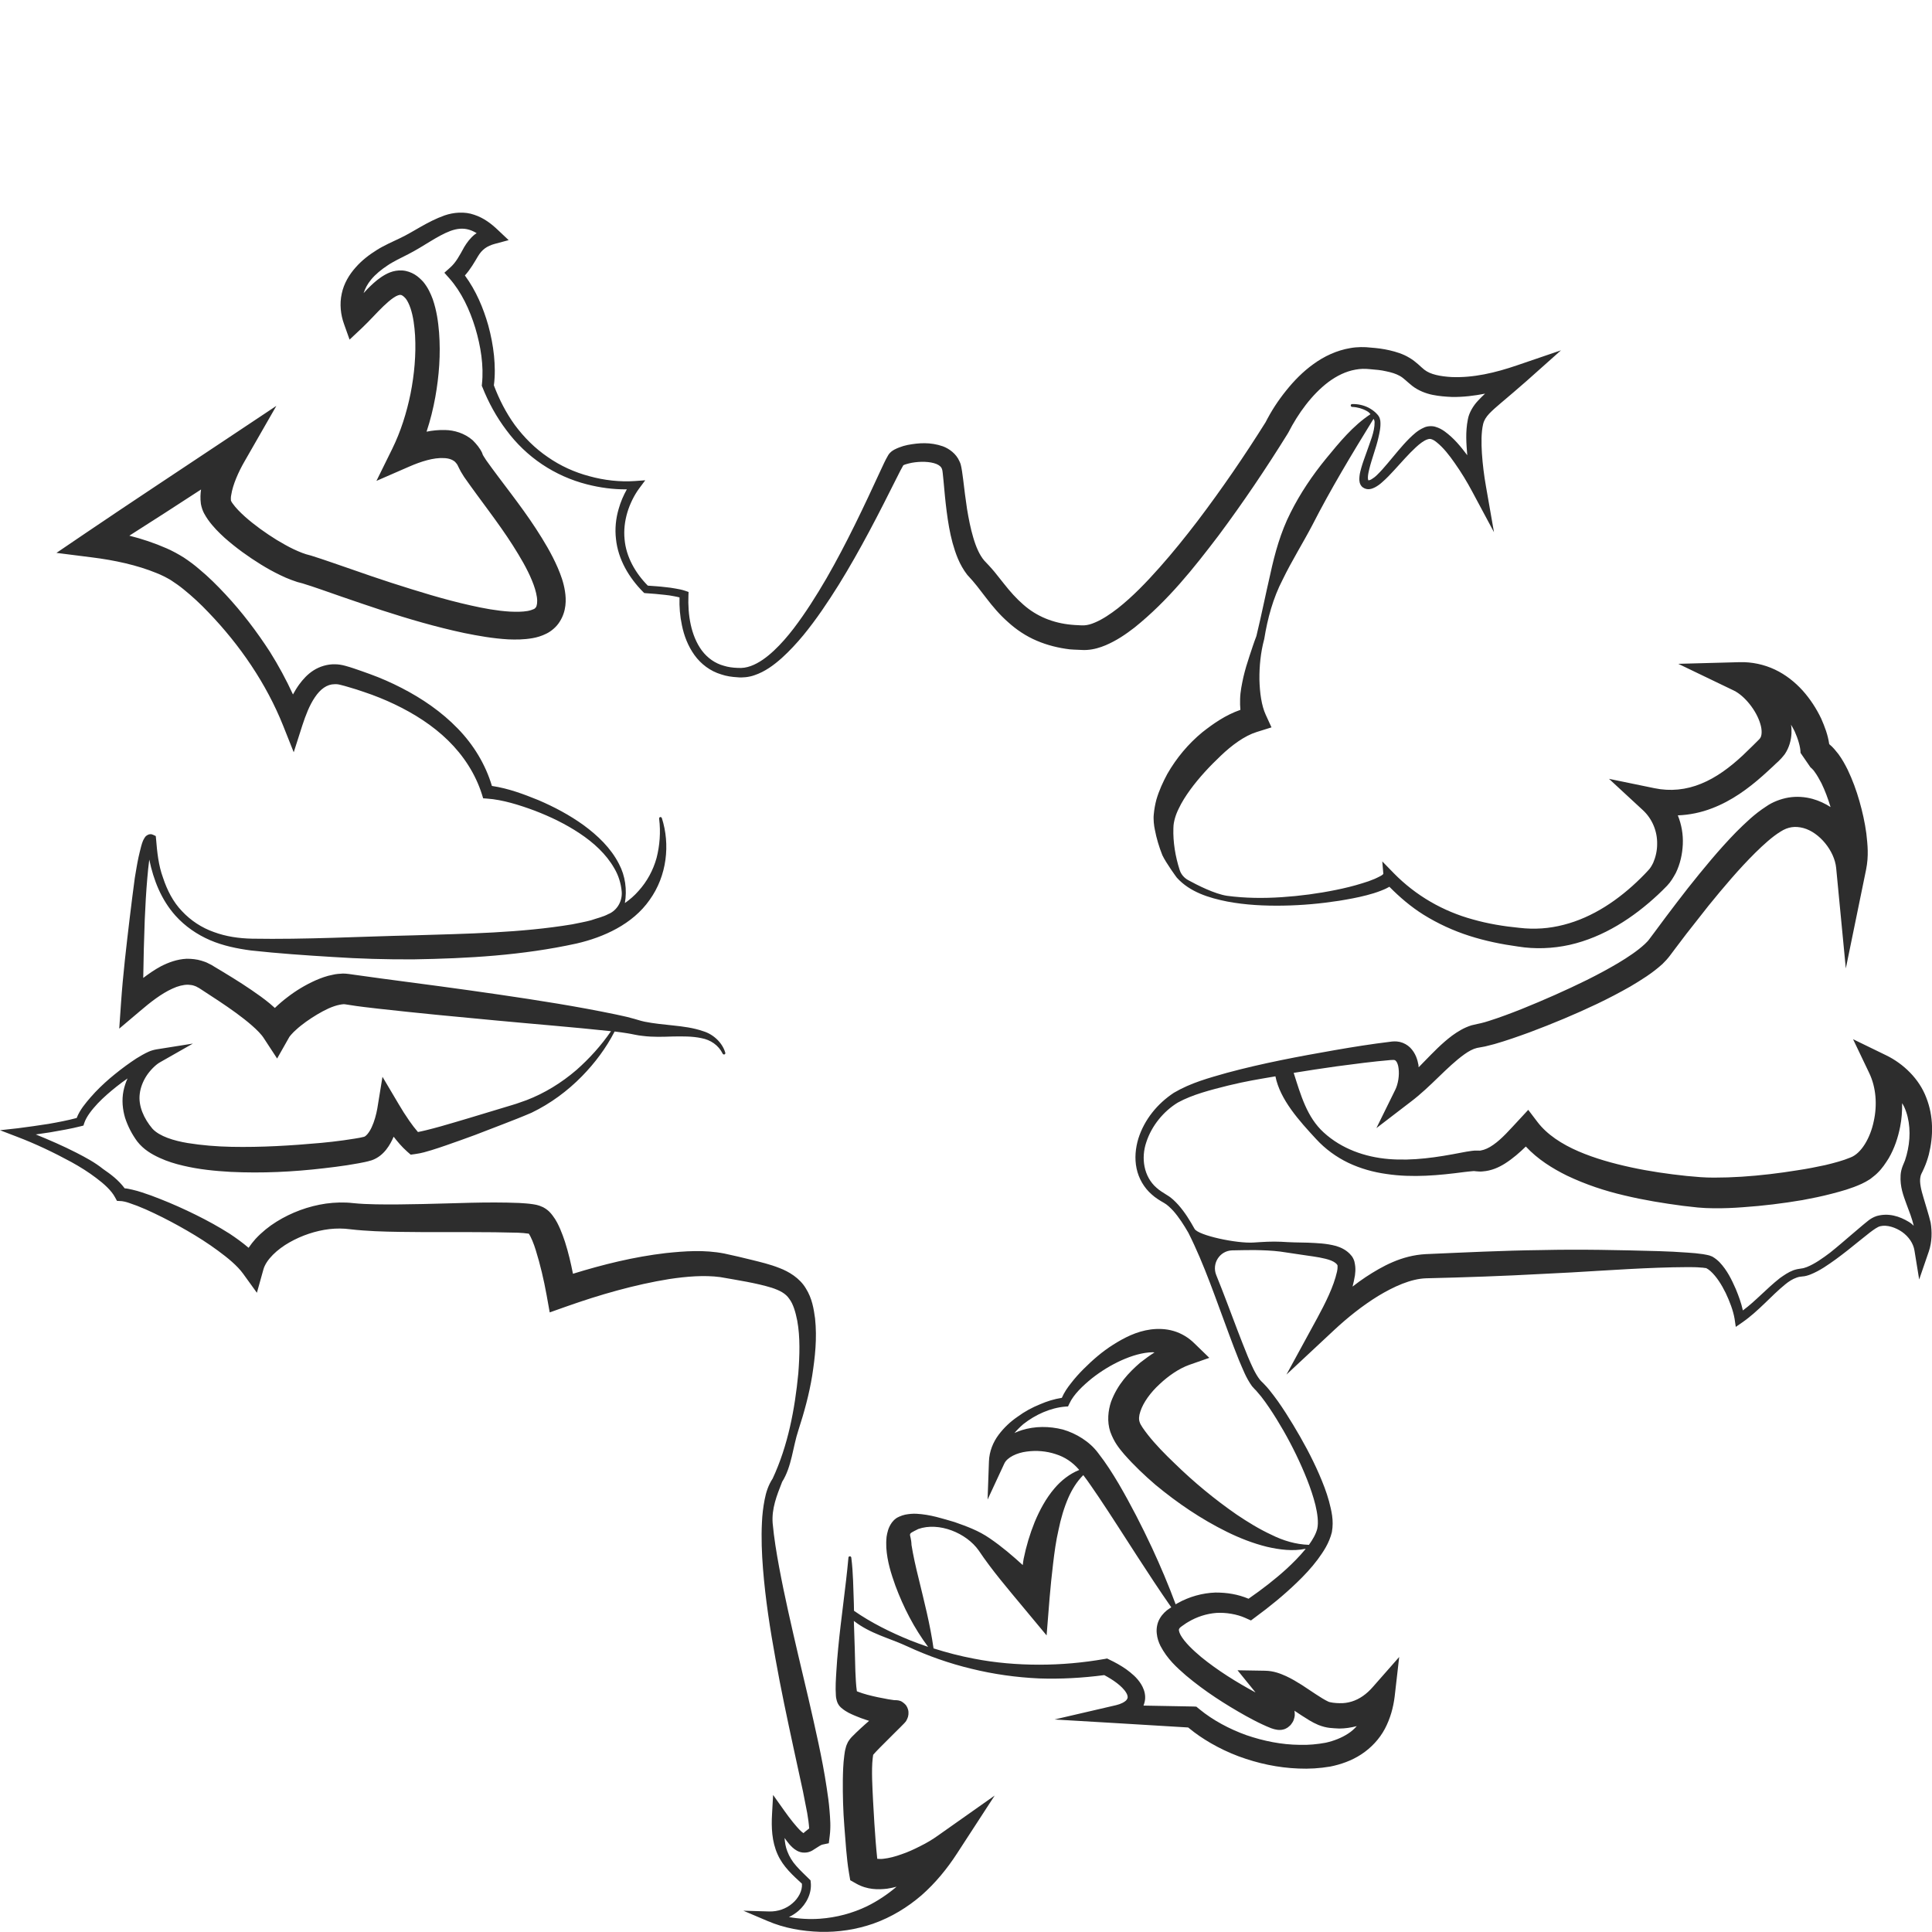 <?xml version="1.0" encoding="utf-8"?>
<!-- Generator: Adobe Illustrator 24.1.2, SVG Export Plug-In . SVG Version: 6.00 Build 0)  -->
<svg version="1.1" id="Layer_1" xmlns="http://www.w3.org/2000/svg" xmlns:xlink="http://www.w3.org/1999/xlink" x="0px" y="0px"
	 viewBox="0 0 128 128" style="enable-background:new 0 0 128 128;" xml:space="preserve">
<style type="text/css">
	.st0{fill:#2D2D2D;}
</style>
<path class="st0" d="M127.44,79.36c-0.16-0.52-0.28-1.03-0.21-1.37c0.01-0.09,0.04-0.16,0.07-0.23l0.08-0.16l0.1-0.22
	c0.13-0.29,0.23-0.59,0.31-0.89c0.3-1.2,0.32-2.53-0.17-3.77c-0.47-1.25-1.52-2.25-2.65-2.8l-2.2-1.07l1.07,2.24
	c0.46,0.96,0.54,2.12,0.3,3.2c-0.22,1.07-0.81,2.13-1.55,2.4c-0.47,0.2-1.08,0.36-1.66,0.5c-0.6,0.13-1.21,0.25-1.82,0.34
	c-1.23,0.2-2.47,0.35-3.71,0.43c-0.62,0.04-1.24,0.06-1.84,0.06c-0.3,0-0.6-0.01-0.89-0.03l-0.93-0.08
	c-1.24-0.13-2.48-0.31-3.68-0.57c-1.2-0.26-2.39-0.59-3.48-1.06c-1.09-0.47-2.09-1.11-2.73-1.96l-0.6-0.79l-0.63,0.68
	c-0.59,0.63-1.11,1.24-1.69,1.64c-0.28,0.2-0.57,0.33-0.81,0.37c-0.06,0.02-0.12,0.01-0.18,0.01l-0.25,0l-0.19,0.02
	c-0.24,0.03-0.45,0.07-0.66,0.11c-1.64,0.32-3.23,0.56-4.83,0.43c-1.58-0.13-3.13-0.68-4.31-1.76c-1.11-1.01-1.52-2.47-1.99-3.95
	c1.03-0.17,1.79-0.28,2.83-0.43c1.2-0.16,2.41-0.32,3.59-0.42c0.17-0.01,0.22-0.01,0.26,0c0.04,0.01,0.06,0.03,0.1,0.07
	c0.07,0.07,0.15,0.27,0.17,0.49c0.06,0.45-0.03,1.03-0.22,1.41l-1.25,2.54L93.46,73c1.34-1.01,2.4-2.32,3.56-3.15
	c0.28-0.2,0.57-0.36,0.83-0.42l0.54-0.1c0.22-0.05,0.42-0.11,0.63-0.16c0.8-0.23,1.56-0.5,2.33-0.78c1.52-0.57,3.01-1.19,4.48-1.89
	c0.73-0.35,1.46-0.73,2.18-1.14c0.72-0.43,1.43-0.86,2.13-1.49c0.09-0.09,0.17-0.17,0.26-0.27c0.08-0.09,0.19-0.22,0.24-0.29
	l0.36-0.48l0.72-0.95c0.49-0.63,0.98-1.25,1.47-1.87c1-1.23,2.02-2.44,3.11-3.52c0.54-0.53,1.12-1.06,1.66-1.39
	c0.51-0.33,0.98-0.38,1.52-0.24c1.07,0.29,2.06,1.52,2.17,2.64l0.64,6.66l1.34-6.53c0.19-0.94,0.1-1.67,0.02-2.41
	c-0.1-0.74-0.26-1.45-0.46-2.15c-0.2-0.7-0.45-1.39-0.78-2.08c-0.17-0.34-0.36-0.69-0.61-1.03c-0.17-0.21-0.34-0.44-0.61-0.66
	c-0.09-0.63-0.3-1.16-0.53-1.69c-0.32-0.67-0.73-1.3-1.23-1.86c-0.51-0.56-1.12-1.05-1.84-1.39c-0.72-0.34-1.53-0.51-2.32-0.49
	l-4.08,0.11l3.68,1.77c0.72,0.35,1.49,1.32,1.75,2.19c0.14,0.44,0.11,0.82-0.01,0.97c0.01,0.02-0.32,0.32-0.51,0.52l-0.64,0.62
	c-0.85,0.79-1.76,1.47-2.75,1.87c-0.99,0.41-2.05,0.52-3.1,0.3l-3.01-0.62l2.24,2.07c0.62,0.57,0.97,1.4,0.95,2.26
	c0,0.43-0.1,0.86-0.26,1.23c-0.09,0.18-0.19,0.36-0.31,0.48c-0.13,0.15-0.35,0.37-0.52,0.54c-1.46,1.44-3.18,2.6-5.1,3.09
	c-0.96,0.25-1.93,0.32-2.95,0.2c-1.03-0.1-2.06-0.27-3.05-0.55c-1.99-0.54-3.8-1.58-5.26-3.07l-0.76-0.78l0.07,0.83
	c0,0.01-0.1,0.1-0.21,0.15c-0.11,0.06-0.24,0.12-0.37,0.18c-0.26,0.11-0.54,0.21-0.82,0.29c-0.57,0.18-1.15,0.32-1.74,0.44
	c-1.18,0.24-2.38,0.4-3.59,0.48c-1.21,0.08-2.42,0.07-3.62-0.09c-0.82-0.12-1.98-0.71-2.58-1.04c-0.26-0.14-0.47-0.38-0.56-0.66
	c-0.29-0.89-0.45-1.87-0.42-2.77l0.01-0.2l0.02-0.15c0.02-0.1,0.04-0.21,0.07-0.31c0.06-0.21,0.14-0.42,0.25-0.64
	c0.2-0.43,0.47-0.85,0.76-1.25c0.59-0.81,1.29-1.56,2.03-2.26c0.72-0.69,1.57-1.32,2.37-1.57l0.99-0.31l-0.38-0.83
	c-0.28-0.6-0.4-1.47-0.42-2.34c-0.01-0.87,0.08-1.79,0.31-2.65l0.01-0.04l0,0c0.22-1.36,0.58-2.7,1.22-3.93
	c0.6-1.24,1.33-2.4,1.96-3.6c1.22-2.39,2.6-4.68,4.06-7.05c0.04,0.06,0.07,0.13,0.07,0.22c0.01,0.64-0.31,1.33-0.53,1.99
	c-0.12,0.34-0.25,0.68-0.35,1.03c-0.05,0.18-0.1,0.36-0.12,0.56c-0.01,0.1-0.02,0.21,0,0.34c0.01,0.12,0.07,0.29,0.22,0.4
	c0.31,0.22,0.62,0.09,0.8,0c0.19-0.1,0.35-0.22,0.49-0.35c0.29-0.25,0.54-0.52,0.78-0.78c0.49-0.53,0.95-1.07,1.45-1.53
	c0.25-0.23,0.52-0.44,0.76-0.52c0.13-0.04,0.17-0.04,0.27-0.01c0.1,0.03,0.22,0.1,0.34,0.2c0.44,0.35,0.84,0.86,1.2,1.38
	c0.43,0.61,0.82,1.25,1.17,1.91l1.43,2.67l-0.53-3.03c-0.13-0.73-0.22-1.46-0.27-2.2c-0.04-0.67-0.05-1.37,0.08-1.93
	c0.07-0.28,0.2-0.47,0.41-0.7c0.22-0.23,0.5-0.47,0.77-0.7c0.56-0.47,1.13-0.96,1.69-1.45l2.29-2.04l-2.9,0.99
	c-1.46,0.5-2.91,0.84-4.35,0.78c-0.35-0.02-0.71-0.06-1.03-0.14c-0.32-0.08-0.56-0.18-0.78-0.35c-0.22-0.17-0.54-0.53-0.99-0.79
	c-0.43-0.26-0.88-0.39-1.3-0.49c-0.43-0.1-0.84-0.15-1.25-0.18c-0.4-0.05-0.91-0.05-1.35,0.03c-0.91,0.15-1.75,0.55-2.45,1.06
	c-0.71,0.51-1.3,1.12-1.82,1.77c-0.53,0.66-0.97,1.33-1.37,2.12l0.04-0.07c-1.41,2.25-2.93,4.47-4.53,6.58
	c-0.81,1.06-1.64,2.09-2.51,3.07c-0.87,0.98-1.78,1.93-2.77,2.71c-0.49,0.38-1.01,0.73-1.51,0.94c-0.25,0.11-0.5,0.18-0.71,0.19
	c-0.08,0.01-0.27,0-0.41-0.01c-0.15-0.01-0.3-0.01-0.45-0.03c-1.19-0.11-2.29-0.54-3.19-1.34c-0.45-0.39-0.87-0.86-1.27-1.37
	l-0.63-0.79c-0.12-0.14-0.23-0.27-0.36-0.41l-0.32-0.34c-0.32-0.37-0.56-0.94-0.73-1.53c-0.18-0.6-0.3-1.23-0.41-1.88
	c-0.1-0.65-0.18-1.31-0.26-1.98l-0.07-0.51c-0.02-0.1-0.02-0.15-0.05-0.29c-0.02-0.13-0.06-0.26-0.12-0.38
	c-0.22-0.52-0.7-0.85-1.1-1c-0.84-0.29-1.6-0.23-2.34-0.09c-0.19,0.04-0.37,0.09-0.57,0.17c-0.1,0.04-0.2,0.08-0.31,0.14
	c-0.1,0.06-0.26,0.14-0.4,0.36c-0.23,0.39-0.33,0.65-0.49,0.98c-1.13,2.45-2.27,4.87-3.6,7.18c-0.67,1.15-1.38,2.28-2.18,3.33
	c-0.4,0.52-0.83,1.02-1.3,1.46c-0.47,0.44-0.99,0.83-1.55,1.03c-0.29,0.1-0.53,0.14-0.86,0.12c-0.31-0.01-0.62-0.05-0.91-0.14
	c-0.59-0.16-1.09-0.52-1.46-1.01c-0.73-0.99-0.94-2.38-0.89-3.64l0.01-0.24l-0.2-0.07c-0.26-0.09-0.46-0.12-0.68-0.16
	c-0.22-0.04-0.43-0.07-0.65-0.09c-0.39-0.05-0.78-0.07-1.17-0.1c-0.83-0.84-1.44-1.91-1.54-3.07c-0.06-0.59,0.01-1.19,0.18-1.77
	c0.17-0.57,0.45-1.14,0.78-1.59l0.41-0.55l-0.69,0.05c-0.98,0.07-2.04-0.05-3.01-0.32c-0.99-0.26-1.93-0.69-2.76-1.27
	c-0.84-0.57-1.57-1.3-2.18-2.12c-0.58-0.8-1.04-1.7-1.39-2.63c0.09-0.66,0.07-1.32,0.01-1.96c-0.07-0.68-0.2-1.35-0.38-2.01
	c-0.33-1.16-0.81-2.3-1.55-3.31c0.37-0.41,0.64-0.89,0.86-1.26c0.28-0.47,0.61-0.69,1.11-0.83l0.93-0.25l-0.71-0.67
	c-0.43-0.41-0.93-0.8-1.57-1.01c-0.64-0.23-1.38-0.16-1.96,0.04c-1.18,0.42-2.04,1.08-2.98,1.52l-0.74,0.35
	c-0.26,0.13-0.52,0.26-0.77,0.42c-0.5,0.31-0.99,0.68-1.41,1.16c-0.42,0.47-0.78,1.06-0.92,1.74c-0.15,0.68-0.07,1.39,0.15,2
	l0.37,1.04l0.81-0.76c0.53-0.5,0.98-1.02,1.44-1.46c0.23-0.22,0.46-0.42,0.67-0.56c0.22-0.15,0.4-0.2,0.47-0.18
	c0.06,0,0.18,0.07,0.33,0.24c0.11,0.14,0.23,0.38,0.32,0.65c0.18,0.54,0.26,1.17,0.3,1.8c0.07,1.27-0.05,2.58-0.3,3.85
	c-0.26,1.27-0.65,2.51-1.21,3.65l-1.05,2.13l2.18-0.95c0.78-0.34,1.61-0.6,2.29-0.56c0.34,0.01,0.58,0.11,0.74,0.25
	c0.07,0.08,0.15,0.16,0.2,0.29l0.02,0.04l0.06,0.12l0.11,0.21l0.21,0.34c1.12,1.6,2.25,3,3.23,4.54c0.48,0.76,0.94,1.53,1.26,2.31
	c0.16,0.38,0.28,0.77,0.33,1.11c0.05,0.34,0,0.59-0.07,0.68c-0.05,0.06-0.06,0.08-0.15,0.12c-0.09,0.04-0.23,0.09-0.4,0.12
	c-0.34,0.06-0.75,0.06-1.17,0.04c-0.84-0.05-1.72-0.21-2.6-0.41c-1.76-0.39-3.51-0.94-5.26-1.5c-0.88-0.29-1.75-0.58-2.62-0.89
	c-0.89-0.3-1.73-0.61-2.69-0.91l-0.33-0.09c-0.08-0.03-0.17-0.06-0.26-0.09c-0.18-0.07-0.37-0.15-0.56-0.24
	c-0.38-0.18-0.76-0.4-1.13-0.62c-0.74-0.46-1.47-0.98-2.1-1.54c-0.31-0.28-0.61-0.58-0.8-0.85c-0.1-0.12-0.15-0.27-0.13-0.21
	c0-0.05-0.02-0.22,0.02-0.38c0.1-0.67,0.48-1.53,0.88-2.22l2.11-3.68l-3.5,2.33c-3.03,2.02-6.07,4.02-9.08,6.06l-1.99,1.35l2.37,0.3
	c1.44,0.18,2.96,0.5,4.27,1.04c0.33,0.13,0.64,0.29,0.93,0.46c0.29,0.19,0.58,0.39,0.86,0.62c0.57,0.46,1.12,0.97,1.64,1.52
	c2.09,2.17,3.84,4.73,4.95,7.51l0.7,1.76l0.57-1.78c0.22-0.67,0.47-1.33,0.83-1.86c0.36-0.54,0.8-0.87,1.31-0.87
	c0.13-0.01,0.27,0.01,0.41,0.05c0.13,0.03,0.35,0.09,0.51,0.14c0.35,0.1,0.7,0.21,1.04,0.33c0.69,0.23,1.36,0.5,2.01,0.81
	c1.3,0.62,2.53,1.4,3.55,2.4c1.02,1,1.81,2.21,2.24,3.57l0.08,0.26l0.27,0.02c1.01,0.07,2.13,0.42,3.15,0.8
	c1.04,0.4,2.04,0.88,2.97,1.5c0.92,0.61,1.76,1.37,2.3,2.32c0.28,0.47,0.44,1,0.49,1.54c0.05,0.62-0.29,1.23-0.86,1.48
	c0,0-0.01,0-0.01,0c-0.36,0.2-0.77,0.28-1.16,0.42c-0.4,0.11-0.83,0.18-1.25,0.27c-3.43,0.57-7,0.62-10.54,0.73
	c-3.54,0.08-7.13,0.28-10.67,0.22c-0.88-0.02-1.72-0.14-2.53-0.44c-0.8-0.28-1.53-0.76-2.11-1.38c-0.59-0.61-0.99-1.4-1.26-2.22
	c-0.3-0.81-0.39-1.7-0.46-2.56l-0.02-0.2l-0.15-0.07c-0.07-0.03-0.13-0.06-0.21-0.05c-0.09,0-0.15,0.03-0.2,0.06
	c-0.1,0.06-0.14,0.11-0.17,0.16c-0.06,0.09-0.09,0.16-0.12,0.22c-0.05,0.13-0.09,0.25-0.12,0.37c-0.06,0.24-0.12,0.47-0.17,0.7
	c-0.1,0.46-0.17,0.93-0.25,1.39C8.82,59,8.7,59.92,8.59,60.85c-0.22,1.85-0.44,3.7-0.57,5.57l-0.12,1.73L9.26,67
	c0.7-0.6,1.43-1.17,2.16-1.5c0.36-0.17,0.72-0.26,1.03-0.26c0.15,0.01,0.29,0.02,0.42,0.07c0.07,0.03,0.13,0.04,0.2,0.09l0.1,0.05
	l0.14,0.09c0.8,0.52,1.59,1.03,2.33,1.57c0.37,0.27,0.73,0.55,1.06,0.84c0.32,0.28,0.63,0.59,0.79,0.85l0.87,1.33l0.81-1.43
	c0.03-0.05,0.24-0.3,0.44-0.47c0.2-0.19,0.44-0.37,0.67-0.54c0.48-0.34,0.99-0.65,1.49-0.88c0.25-0.11,0.51-0.2,0.72-0.24
	c0.12-0.03,0.2-0.03,0.29-0.04c0.08,0.01,0.07,0,0.3,0.04c0.72,0.12,1.34,0.18,2,0.26c2.6,0.29,5.2,0.54,7.8,0.78
	c2.54,0.24,5.08,0.44,7.6,0.71c-0.65,0.95-1.43,1.81-2.29,2.57c-0.99,0.85-2.11,1.54-3.31,2c-0.31,0.1-0.59,0.22-0.91,0.31
	l-0.96,0.29l-1.92,0.58c-0.64,0.19-1.27,0.38-1.91,0.56c-0.32,0.09-0.63,0.17-0.95,0.25c-0.18,0.04-0.37,0.09-0.54,0.12
	c-0.19-0.22-0.39-0.48-0.57-0.74c-0.25-0.36-0.5-0.75-0.72-1.13l-1.06-1.79L25,73.43c-0.07,0.4-0.2,0.88-0.37,1.24
	c-0.17,0.38-0.41,0.64-0.53,0.65c-0.1,0.03-0.4,0.09-0.62,0.12l-0.73,0.11c-0.49,0.07-0.98,0.12-1.48,0.17
	c-1.98,0.18-3.98,0.3-5.94,0.26c-0.98-0.02-1.96-0.1-2.89-0.25c-0.91-0.15-1.87-0.44-2.34-0.95c-0.56-0.66-0.95-1.51-0.84-2.32
	c0.05-0.41,0.21-0.82,0.45-1.19c0.23-0.35,0.6-0.73,0.89-0.89l2.18-1.24l-2.39,0.38c-0.43,0.07-0.68,0.22-0.96,0.37
	c-0.27,0.15-0.52,0.31-0.76,0.48c-0.49,0.34-0.95,0.7-1.4,1.08c-0.44,0.38-0.87,0.79-1.26,1.24c-0.35,0.41-0.71,0.82-0.93,1.38
	c-0.6,0.16-1.23,0.28-1.86,0.39c-0.68,0.11-1.36,0.2-2.04,0.29L0,74.88l1.12,0.43c1.24,0.47,2.45,1.05,3.61,1.68
	c0.58,0.32,1.14,0.67,1.65,1.06c0.51,0.38,1.01,0.83,1.25,1.29l0.12,0.22l0.33,0.02c0.05,0,0.28,0.05,0.45,0.11
	c0.18,0.06,0.37,0.13,0.56,0.2c0.38,0.15,0.75,0.31,1.12,0.49c0.74,0.35,1.47,0.74,2.18,1.15c0.71,0.41,1.4,0.85,2.05,1.33
	c0.64,0.47,1.28,0.99,1.67,1.53l0.91,1.26l0.43-1.54c0.18-0.66,0.93-1.35,1.73-1.8c0.81-0.46,1.73-0.77,2.65-0.88
	c0.46-0.05,0.91-0.05,1.36,0.01c0.58,0.07,1.12,0.1,1.66,0.13c1.08,0.05,2.14,0.05,3.2,0.06c2.11,0.01,4.24-0.02,6.26,0.04
	c0.25,0.01,0.49,0.03,0.69,0.06c0.01,0,0.02,0,0.03,0c0.15,0.21,0.34,0.68,0.47,1.11c0.29,0.93,0.53,1.95,0.71,2.94l0.21,1.17
	l1.1-0.39c2.2-0.78,4.53-1.45,6.82-1.82c1.14-0.17,2.31-0.27,3.37-0.13c1.13,0.2,2.4,0.39,3.43,0.71c0.51,0.17,0.91,0.37,1.15,0.73
	c0.27,0.35,0.42,0.9,0.53,1.45c0.2,1.09,0.16,2.31,0.07,3.49c-0.23,2.37-0.68,4.78-1.7,6.97l0,0c0,0,0,0,0,0
	c-0.28,0.42-0.44,0.91-0.53,1.39c-0.1,0.51-0.16,1.02-0.18,1.53c-0.05,1.02-0.01,2.04,0.07,3.05c0.16,2.02,0.47,4.01,0.83,5.98
	c0.35,1.97,0.77,3.93,1.19,5.88l0.63,2.9l0.28,1.43c0.06,0.34,0.11,0.71,0.13,1.02c-0.18,0.13-0.32,0.26-0.38,0.31
	c-0.04-0.03-0.08-0.06-0.13-0.1c-0.19-0.17-0.38-0.4-0.57-0.63c-0.19-0.23-0.37-0.48-0.55-0.73l-0.76-1.07l-0.07,1.26
	c-0.05,0.88-0.02,1.82,0.37,2.68c0.37,0.83,1.03,1.4,1.61,1.94c0.04,0.47-0.24,0.97-0.63,1.3c-0.42,0.37-0.98,0.55-1.52,0.54
	l-1.73-0.05l1.6,0.68c1.12,0.48,2.29,0.68,3.49,0.72c1.19,0.03,2.41-0.15,3.56-0.56c1.15-0.41,2.22-1.06,3.15-1.86
	c0.92-0.81,1.7-1.76,2.36-2.78l2.49-3.83l-3.77,2.66c-0.35,0.25-0.75,0.49-1.16,0.69c-0.41,0.21-0.82,0.4-1.24,0.54
	c-0.41,0.15-0.83,0.26-1.21,0.3c-0.15,0.02-0.28,0.01-0.4,0c-0.08-0.75-0.14-1.57-0.19-2.34c-0.06-0.99-0.12-1.98-0.15-2.95
	c-0.01-0.48-0.01-0.97,0.04-1.38c0.01-0.09,0.02-0.18,0.03-0.22c0.13-0.15,0.28-0.31,0.44-0.47l1.05-1.05
	c0.19-0.19,0.35-0.34,0.57-0.57l0.06-0.07l0.02-0.02l0.05-0.07l0.02-0.04c0.02-0.04-0.02,0.04,0.05-0.1
	c0.08-0.16,0.11-0.41,0.05-0.61c-0.06-0.19-0.12-0.32-0.38-0.5c-0.14-0.1-0.32-0.12-0.47-0.12c0,0,0,0-0.02,0l-0.01,0
	c-0.02,0-0.06,0-0.1-0.01l-0.33-0.05c-0.46-0.08-0.94-0.18-1.39-0.3c-0.22-0.06-0.44-0.13-0.62-0.2c-0.02-0.01-0.05-0.02-0.07-0.03
	c-0.06-0.39-0.08-0.88-0.1-1.33l-0.04-1.5l-0.06-1.83c1.09,0.85,2.29,1.11,3.55,1.69c1.36,0.63,2.78,1.13,4.24,1.48
	c1.46,0.36,2.96,0.57,4.47,0.64c1.44,0.05,2.89-0.03,4.33-0.22c0.28,0.15,0.56,0.32,0.8,0.5c0.28,0.21,0.53,0.45,0.66,0.68
	c0.07,0.11,0.09,0.22,0.09,0.28c0,0.06-0.02,0.11-0.07,0.18c-0.11,0.14-0.39,0.28-0.69,0.35l-4.09,0.95l4.23,0.25l4.63,0.28
	c0.49,0.41,0.97,0.73,1.5,1.04c0.59,0.34,1.2,0.63,1.84,0.87c1.27,0.47,2.61,0.76,3.98,0.81c0.68,0.03,1.38-0.01,2.09-0.13
	c0.7-0.14,1.42-0.39,2.06-0.81c0.64-0.42,1.2-1.01,1.56-1.69c0.36-0.68,0.56-1.41,0.65-2.14l0.3-2.62l-1.75,1.99
	c-0.4,0.46-0.87,0.8-1.39,0.96c-0.26,0.08-0.53,0.12-0.82,0.11c-0.27,0-0.65-0.05-0.75-0.11c-0.22-0.1-0.52-0.29-0.81-0.48
	c-0.29-0.19-0.6-0.4-0.92-0.61c-0.32-0.2-0.66-0.41-1.05-0.59c-0.38-0.17-0.82-0.35-1.4-0.36l-1.82-0.03l1.16,1.43
	c0.01,0.01,0.02,0.03,0.03,0.04c-1.26-0.68-2.51-1.46-3.59-2.34c-0.55-0.46-1.1-0.98-1.37-1.46c-0.06-0.11-0.1-0.22-0.11-0.29
	c-0.01-0.07-0.01-0.08,0.01-0.12c0.02-0.04,0.05-0.09,0.18-0.18c0.14-0.09,0.27-0.2,0.42-0.28c0.57-0.34,1.21-0.55,1.87-0.6
	c0.64-0.04,1.38,0.09,1.91,0.33l0.38,0.17l0.28-0.21c0.97-0.71,1.9-1.47,2.76-2.3c0.49-0.47,0.96-0.97,1.38-1.53
	c0.38-0.52,0.76-1.08,0.94-1.81c0.14-0.79-0.03-1.42-0.19-2.05c-0.17-0.62-0.4-1.2-0.65-1.78c-0.5-1.15-1.09-2.23-1.73-3.29
	c-0.32-0.53-0.65-1.05-1.01-1.56c-0.18-0.25-0.37-0.5-0.57-0.75c-0.1-0.12-0.2-0.24-0.32-0.36c-0.05-0.06-0.12-0.12-0.18-0.18
	l-0.12-0.13c-0.32-0.41-0.57-1-0.8-1.54c-0.23-0.56-0.45-1.13-0.67-1.7c-0.47-1.23-0.92-2.46-1.42-3.69
	c-0.31-0.77,0.23-1.62,1.06-1.64c0.49-0.01,0.98-0.02,1.46-0.02c0.58,0.01,1.17,0.03,1.72,0.1l1.75,0.26
	c0.57,0.08,1.16,0.16,1.61,0.33c0.22,0.09,0.37,0.2,0.43,0.31c0-0.03,0.03,0.19-0.03,0.43c-0.22,0.99-0.77,2.08-1.3,3.06l-2.05,3.76
	l3.16-2.95c0.89-0.83,1.88-1.62,2.92-2.26c1.03-0.62,2.16-1.14,3.18-1.17c2.58-0.06,5.14-0.15,7.7-0.29
	c2.56-0.11,5.12-0.32,7.68-0.41c0.64-0.02,1.28-0.04,1.91-0.04c0.31,0,0.63,0,0.92,0.03c0.08,0,0.15,0.01,0.21,0.02
	c0.08,0.01,0.1,0.02,0.12,0.01c0.09,0.05,0.19,0.11,0.29,0.2c0.4,0.36,0.74,0.9,1.01,1.45c0.26,0.55,0.5,1.17,0.59,1.71l0.08,0.54
	l0.42-0.29c1.1-0.76,1.92-1.77,2.86-2.53c0.23-0.19,0.48-0.35,0.74-0.44c0.13-0.05,0.24-0.07,0.38-0.08
	c0.2-0.01,0.38-0.07,0.54-0.13c0.65-0.26,1.17-0.64,1.69-1.01c0.52-0.38,1.02-0.78,1.51-1.18l0.74-0.59
	c0.24-0.18,0.51-0.38,0.69-0.42c0.44-0.11,1.02,0.08,1.45,0.38c0.44,0.31,0.75,0.77,0.82,1.24l0.31,1.91l0.64-1.86
	c0.21-0.62,0.22-1.3,0.12-1.91C127.78,80.45,127.59,79.89,127.44,79.36z M78.58,111.01c1.25,1.05,2.58,1.9,3.97,2.68
	c0.35,0.19,0.7,0.38,1.07,0.55c0.19,0.09,0.37,0.17,0.6,0.26l0.19,0.06c0.05,0.01,0.07,0.02,0.14,0.03c0.06,0.01,0.1,0.03,0.33,0.02
	c0.08-0.01,0.17-0.03,0.25-0.06c0.04-0.02,0.06-0.03,0.1-0.05c0.06-0.03,0.12-0.07,0.17-0.12c0.11-0.08,0.18-0.19,0.25-0.3
	c0.07-0.13,0.08-0.2,0.11-0.3c0.02-0.1,0.03-0.17,0.02-0.23c0-0.08-0.01-0.15-0.02-0.21l0.5,0.33c0.32,0.2,0.63,0.42,1.08,0.61
	c0.58,0.23,0.93,0.21,1.39,0.24c0.38,0,0.78-0.06,1.16-0.16c-0.17,0.19-0.36,0.36-0.58,0.5c-0.43,0.28-0.94,0.48-1.48,0.6
	c-0.55,0.1-1.13,0.16-1.73,0.14c-1.19-0.01-2.38-0.25-3.52-0.64c-1.12-0.4-2.24-1-3.1-1.71l-0.22-0.18l-0.21-0.01L75.76,113
	c0.07-0.18,0.12-0.39,0.11-0.58c-0.01-0.33-0.13-0.61-0.27-0.84c-0.28-0.45-0.64-0.73-0.99-0.99c-0.36-0.25-0.72-0.45-1.1-0.63
	l-0.16-0.08l-0.16,0.03c-1.43,0.25-2.88,0.38-4.33,0.38c-1.45,0-2.91-0.12-4.34-0.4c-0.9-0.17-1.79-0.4-2.67-0.68
	c-0.23-1.62-0.63-3.14-0.99-4.64c-0.19-0.76-0.36-1.52-0.47-2.21c-0.03-0.86-0.38-0.64,0.45-1.06c1.37-0.48,3.18,0.26,4,1.42
	c0.89,1.33,1.95,2.56,2.97,3.79l1.53,1.84l0.2-2.5c0.06-0.72,0.14-1.5,0.23-2.25c0.09-0.76,0.19-1.51,0.36-2.24
	c0.15-0.74,0.36-1.46,0.65-2.13c0.24-0.54,0.55-1.06,0.99-1.5c0.35,0.45,0.68,0.96,1.02,1.45c0.86,1.28,1.7,2.61,2.55,3.92
	c0.73,1.13,1.48,2.27,2.26,3.39c-0.05,0.03-0.09,0.06-0.14,0.09c-0.19,0.12-0.45,0.35-0.62,0.65c-0.18,0.3-0.24,0.69-0.2,1
	c0.03,0.32,0.13,0.58,0.24,0.81C77.34,109.92,77.96,110.47,78.58,111.01z M86.46,102.67c-0.36,0.44-0.78,0.86-1.21,1.26
	c-0.79,0.72-1.65,1.38-2.53,1.99c-0.72-0.3-1.43-0.41-2.19-0.41c-0.88,0.03-1.76,0.28-2.52,0.71c-0.04,0.02-0.08,0.05-0.12,0.07
	c-0.47-1.27-1-2.52-1.57-3.75c-0.67-1.43-1.39-2.84-2.2-4.23c-0.41-0.69-0.83-1.36-1.37-2.05c-0.56-0.75-1.44-1.29-2.33-1.55
	c-0.91-0.23-1.85-0.23-2.72,0.04c-0.17,0.05-0.33,0.12-0.49,0.19c0.18-0.21,0.38-0.41,0.59-0.59c0.8-0.63,1.8-1.08,2.79-1.16
	l0.17-0.01l0.09-0.19c0.28-0.61,0.9-1.19,1.49-1.67c0.61-0.48,1.28-0.89,1.97-1.2c0.69-0.31,1.41-0.52,2.06-0.53
	c0.04,0,0.08,0.01,0.12,0.01c-0.33,0.21-0.64,0.44-0.95,0.68c-0.77,0.67-1.5,1.44-1.93,2.59c-0.19,0.57-0.28,1.3-0.05,1.99
	c0.26,0.71,0.59,1.1,0.92,1.49c0.66,0.75,1.35,1.4,2.07,2.02c1.46,1.21,3.02,2.27,4.72,3.11c0.85,0.42,1.74,0.77,2.67,1
	c0.83,0.19,1.72,0.31,2.56,0.13C86.5,102.62,86.48,102.65,86.46,102.67z M81.43,88.41c0.21,0.57,0.43,1.15,0.66,1.72
	c0.25,0.57,0.45,1.14,0.86,1.71c0.06,0.07,0.14,0.16,0.19,0.21c0.05,0.05,0.1,0.09,0.14,0.15c0.09,0.1,0.19,0.22,0.28,0.33
	c0.18,0.23,0.35,0.47,0.52,0.72c0.34,0.5,0.65,1.01,0.95,1.53c0.6,1.05,1.13,2.14,1.57,3.25c0.22,0.56,0.41,1.12,0.55,1.68
	c0.13,0.55,0.22,1.15,0.12,1.58c-0.09,0.35-0.3,0.71-0.55,1.06c-0.88-0.03-1.71-0.28-2.49-0.67c-0.8-0.37-1.56-0.84-2.29-1.33
	c-1.46-1.01-2.84-2.15-4.11-3.39c-0.64-0.61-1.26-1.24-1.78-1.9c-0.25-0.32-0.5-0.67-0.54-0.83c-0.07-0.18-0.06-0.42,0.04-0.71
	c0.19-0.6,0.68-1.27,1.27-1.81c0.58-0.55,1.29-1.04,1.96-1.28l1.34-0.47L79.13,89c-0.37-0.37-0.86-0.67-1.38-0.82
	c-0.51-0.15-1.04-0.16-1.51-0.1c-0.96,0.13-1.76,0.55-2.49,1.01c-0.73,0.46-1.37,1.02-1.96,1.61c-0.3,0.3-0.58,0.61-0.84,0.95
	c-0.23,0.29-0.44,0.59-0.6,0.96c-0.51,0.08-0.99,0.23-1.45,0.43c-0.52,0.21-1.02,0.48-1.48,0.82c-0.47,0.32-0.9,0.72-1.26,1.2
	c-0.36,0.48-0.62,1.1-0.64,1.77l-0.09,2.52l1.11-2.39c0.19-0.41,0.84-0.71,1.48-0.79c0.65-0.09,1.32-0.03,1.92,0.17
	c0.61,0.19,1.11,0.53,1.53,1.01c0.01,0.01,0.02,0.03,0.03,0.04c-0.63,0.25-1.2,0.7-1.64,1.22c-0.57,0.67-0.98,1.44-1.31,2.23
	c-0.32,0.79-0.56,1.6-0.73,2.43c-0.03,0.14-0.04,0.28-0.06,0.42c-0.68-0.62-1.38-1.22-2.17-1.76c-0.76-0.53-1.56-0.81-2.35-1.09
	c-0.8-0.23-1.59-0.5-2.53-0.55c-0.24-0.01-0.48,0.01-0.74,0.06c-0.13,0.03-0.26,0.07-0.39,0.13l-0.1,0.05
	c-0.03,0.01-0.07,0.03-0.13,0.08c-0.11,0.08-0.19,0.17-0.26,0.26c-0.26,0.37-0.3,0.67-0.35,0.93c-0.03,0.27-0.03,0.51-0.02,0.74
	c0.06,0.92,0.32,1.72,0.6,2.51c0.54,1.45,1.24,2.81,2.17,4.06c-0.4-0.13-0.79-0.28-1.18-0.43c-1.3-0.53-2.58-1.16-3.73-1.96
	l-0.01-0.49c-0.04-1.01-0.04-2.02-0.17-3.04c-0.01-0.04-0.04-0.08-0.09-0.08c-0.05,0-0.1,0.03-0.1,0.09l0,0.01
	c-0.18,1.99-0.49,4-0.68,6.01c-0.05,0.5-0.09,1.01-0.12,1.52c-0.03,0.52-0.07,1.01-0.03,1.61c0.01,0.09,0.01,0.16,0.05,0.29
	c0.01,0.03,0.01,0.05,0.03,0.1c0.02,0.06,0.05,0.13,0.09,0.19c0.04,0.07,0.07,0.1,0.1,0.13c0.03,0.03,0.06,0.07,0.09,0.09
	c0.21,0.18,0.35,0.25,0.49,0.33c0.28,0.14,0.53,0.24,0.79,0.34c0.19,0.07,0.37,0.13,0.56,0.19c-0.19,0.17-0.37,0.32-0.56,0.5
	c-0.19,0.18-0.38,0.35-0.59,0.57l-0.08,0.09c-0.03,0.03-0.12,0.16-0.17,0.24c-0.05,0.1-0.06,0.13-0.09,0.2
	c-0.03,0.07-0.04,0.12-0.05,0.16c-0.06,0.2-0.08,0.35-0.1,0.51c-0.08,0.59-0.09,1.11-0.1,1.64c-0.01,1.04,0.02,2.07,0.1,3.08
	l0.12,1.53c0.05,0.52,0.09,0.99,0.19,1.57l0.08,0.47l0.39,0.22c0.74,0.42,1.47,0.41,2.06,0.34c0.22-0.03,0.42-0.08,0.62-0.13
	c-0.6,0.51-1.26,0.95-1.97,1.3c-0.96,0.46-2.01,0.74-3.1,0.82c-0.68,0.05-1.38,0.01-2.06-0.11c0.23-0.11,0.44-0.25,0.63-0.41
	c0.26-0.23,0.48-0.51,0.63-0.84c0.15-0.32,0.23-0.7,0.18-1.08l-0.01-0.1l-0.07-0.07c-0.3-0.3-0.61-0.58-0.87-0.88
	c-0.27-0.3-0.47-0.63-0.6-0.98c-0.11-0.28-0.16-0.58-0.18-0.88c0.1,0.14,0.2,0.28,0.32,0.42c0.13,0.14,0.26,0.29,0.51,0.43
	c0.13,0.07,0.31,0.13,0.51,0.12c0.2,0,0.38-0.07,0.5-0.14c0.44-0.27,0.54-0.37,0.71-0.4l0.38-0.08l0.06-0.48
	c0.08-0.64,0.03-1.14-0.01-1.67c-0.04-0.52-0.11-1.02-0.19-1.53c-0.15-1-0.34-1.99-0.55-2.97c-0.42-1.96-0.88-3.9-1.34-5.83
	c-0.45-1.94-0.9-3.87-1.26-5.81c-0.18-0.97-0.34-1.94-0.43-2.92c-0.07-0.97,0.27-1.82,0.62-2.71l0-0.01c0,0,0,0,0,0
	c0.65-1.02,0.71-2.31,1.09-3.45c0.38-1.17,0.71-2.37,0.91-3.6c0.19-1.23,0.33-2.47,0.19-3.79c-0.09-0.64-0.19-1.32-0.61-1.99
	c-0.41-0.69-1.14-1.12-1.75-1.35c-0.63-0.25-1.24-0.39-1.84-0.54c-0.61-0.15-1.15-0.28-1.81-0.42c-1.34-0.26-2.62-0.16-3.88-0.03
	c-2.12,0.25-4.14,0.75-6.15,1.37c-0.14-0.71-0.3-1.4-0.53-2.12c-0.09-0.27-0.19-0.55-0.31-0.83c-0.13-0.29-0.25-0.57-0.51-0.91
	c-0.13-0.17-0.28-0.36-0.63-0.55c-0.34-0.16-0.53-0.17-0.69-0.2c-0.33-0.05-0.61-0.06-0.89-0.08c-2.19-0.09-4.27,0.03-6.38,0.07
	c-1.05,0.02-2.09,0.04-3.12,0.02c-0.51-0.01-1.02-0.03-1.5-0.08c-0.6-0.07-1.21-0.05-1.8,0.03c-1.17,0.17-2.28,0.58-3.28,1.2
	c-0.5,0.31-0.97,0.69-1.39,1.14c-0.16,0.18-0.32,0.38-0.46,0.59c-0.41-0.35-0.83-0.65-1.25-0.93c-0.74-0.47-1.49-0.88-2.26-1.26
	c-0.77-0.38-1.55-0.73-2.34-1.04c-0.4-0.16-0.8-0.31-1.21-0.44c-0.21-0.07-0.42-0.13-0.64-0.18c-0.17-0.03-0.31-0.08-0.51-0.09
	c-0.42-0.56-0.92-0.93-1.43-1.28C6.27,77,5.66,76.68,5.06,76.37c-0.88-0.45-1.78-0.84-2.69-1.21c0.32-0.05,0.63-0.09,0.95-0.14
	C4,74.9,4.68,74.79,5.38,74.61l0.15-0.04l0.05-0.16c0.15-0.45,0.52-0.9,0.89-1.3c0.38-0.4,0.81-0.77,1.25-1.12
	c0.24-0.19,0.48-0.37,0.73-0.54c-0.12,0.26-0.21,0.54-0.27,0.83c-0.12,0.6-0.06,1.22,0.11,1.79c0.19,0.57,0.45,1.07,0.8,1.55
	c0.42,0.54,0.96,0.85,1.48,1.09c0.52,0.24,1.05,0.4,1.57,0.52c1.05,0.25,2.1,0.35,3.14,0.41c2.08,0.1,4.14,0,6.18-0.24
	c0.51-0.06,1.02-0.12,1.53-0.2l0.77-0.13c0.28-0.06,0.48-0.08,0.87-0.2c0.43-0.15,0.74-0.43,0.96-0.71
	c0.22-0.28,0.37-0.57,0.49-0.85c0,0,0,0,0,0c0.26,0.33,0.52,0.65,0.89,0.98l0.24,0.21l0.29-0.04c0.45-0.06,0.75-0.16,1.09-0.26
	c0.33-0.1,0.65-0.21,0.97-0.32c0.64-0.22,1.27-0.45,1.9-0.68l1.87-0.72c0.62-0.24,1.24-0.48,1.89-0.76
	c1.26-0.61,2.38-1.44,3.34-2.42c0.86-0.88,1.6-1.87,2.16-2.96c0.29,0.04,0.59,0.07,0.86,0.12c0.27,0.04,0.65,0.14,0.99,0.17
	c0.7,0.09,1.36,0.06,2.01,0.04c0.65-0.01,1.29-0.02,1.89,0.11c0.6,0.11,1.13,0.46,1.41,1.03c0.02,0.04,0.07,0.06,0.11,0.05
	c0.05-0.01,0.08-0.07,0.06-0.12c-0.19-0.66-0.79-1.22-1.46-1.42c-0.66-0.23-1.34-0.31-1.99-0.38c-0.65-0.07-1.3-0.13-1.89-0.25
	c-0.3-0.06-0.55-0.16-0.92-0.25c-0.34-0.1-0.66-0.15-0.99-0.23c-2.59-0.54-5.17-0.94-7.76-1.32c-2.59-0.38-5.18-0.72-7.76-1.06
	l-1.88-0.26c-0.08-0.01-0.42-0.07-0.67-0.07c-0.24,0.01-0.48,0.03-0.68,0.08c-0.43,0.08-0.79,0.22-1.14,0.37
	c-0.69,0.31-1.3,0.68-1.87,1.12c-0.29,0.22-0.56,0.45-0.83,0.71c-0.11-0.1-0.22-0.19-0.33-0.29c-0.4-0.33-0.81-0.62-1.22-0.9
	c-0.82-0.56-1.65-1.06-2.47-1.55l-0.16-0.1l-0.22-0.11c-0.14-0.08-0.3-0.13-0.46-0.18c-0.32-0.1-0.66-0.13-0.98-0.13
	c-0.65,0.03-1.22,0.25-1.71,0.5c-0.43,0.23-0.81,0.5-1.17,0.77c0.02-1.29,0.05-2.58,0.1-3.86c0.04-0.92,0.09-1.85,0.17-2.76
	c0.03-0.41,0.08-0.82,0.13-1.22c0.28,1.35,0.79,2.66,1.74,3.72c0.63,0.7,1.43,1.25,2.29,1.62c0.86,0.37,1.8,0.56,2.7,0.68
	c1.82,0.2,3.59,0.32,5.39,0.43c1.79,0.12,3.59,0.17,5.39,0.16c3.6-0.06,7.2-0.26,10.8-1.05c1.78-0.41,3.71-1.27,4.84-2.89
	c1.15-1.6,1.37-3.67,0.81-5.42c-0.01-0.04-0.06-0.07-0.1-0.07c-0.05,0.01-0.09,0.05-0.08,0.11l0,0.01c0.11,0.87,0.04,1.77-0.17,2.59
	c-0.23,0.83-0.64,1.57-1.19,2.18c-0.27,0.31-0.58,0.58-0.91,0.81c0.15-0.87,0.03-1.8-0.39-2.59c-0.54-1.06-1.41-1.88-2.33-2.56
	c-0.94-0.68-1.96-1.22-3.01-1.67c-0.99-0.4-1.96-0.77-3.08-0.94c-0.42-1.42-1.22-2.73-2.25-3.79c-1.08-1.12-2.37-2-3.73-2.7
	c-0.68-0.35-1.38-0.66-2.1-0.92c-0.36-0.13-0.72-0.26-1.08-0.38c-0.19-0.06-0.33-0.11-0.56-0.17c-0.22-0.06-0.45-0.1-0.69-0.1
	c-0.48-0.01-0.99,0.14-1.4,0.4c-0.41,0.26-0.71,0.6-0.96,0.94c-0.16,0.22-0.29,0.44-0.41,0.66c-0.45-0.98-0.96-1.92-1.53-2.83
	c-0.87-1.34-1.84-2.62-2.94-3.8c-0.55-0.59-1.12-1.16-1.75-1.68c-0.31-0.27-0.65-0.52-1.01-0.76c-0.37-0.23-0.75-0.44-1.14-0.61
	c-0.82-0.36-1.64-0.63-2.47-0.84c1.59-1.01,3.17-2.03,4.75-3.06c-0.04,0.28-0.06,0.57-0.01,0.96c0.1,0.52,0.3,0.78,0.47,1.04
	c0.35,0.49,0.72,0.85,1.1,1.2c0.76,0.67,1.55,1.24,2.39,1.76c0.42,0.26,0.85,0.5,1.31,0.72c0.23,0.11,0.47,0.22,0.72,0.31
	c0.13,0.05,0.26,0.09,0.4,0.14l0.34,0.09c0.82,0.25,1.72,0.58,2.59,0.88c0.88,0.3,1.77,0.61,2.66,0.9c1.79,0.58,3.59,1.11,5.47,1.51
	c0.94,0.19,1.89,0.36,2.91,0.42c0.51,0.02,1.03,0.02,1.61-0.08c0.29-0.05,0.6-0.14,0.92-0.3c0.33-0.16,0.68-0.46,0.88-0.79
	c0.45-0.7,0.44-1.46,0.35-2.02c-0.09-0.59-0.28-1.09-0.48-1.56c-0.41-0.94-0.92-1.78-1.44-2.58c-1.04-1.6-2.27-3.09-3.3-4.54
	l-0.16-0.25l-0.06-0.1L31.94,30c-0.14-0.3-0.37-0.58-0.62-0.83c-0.55-0.48-1.24-0.67-1.83-0.68c-0.44-0.01-0.85,0.03-1.23,0.11
	c0.25-0.75,0.44-1.52,0.58-2.29c0.25-1.4,0.36-2.83,0.25-4.28c-0.06-0.73-0.16-1.45-0.42-2.21c-0.14-0.37-0.31-0.76-0.63-1.15
	c-0.16-0.17-0.33-0.34-0.56-0.48c-0.23-0.14-0.52-0.25-0.82-0.27c-0.62-0.04-1.08,0.22-1.42,0.45c-0.35,0.24-0.62,0.5-0.88,0.76
	c-0.1,0.1-0.18,0.19-0.27,0.29c0.1-0.31,0.26-0.61,0.5-0.9c0.29-0.35,0.67-0.66,1.08-0.93c0.2-0.14,0.43-0.26,0.65-0.38l0.73-0.37
	c1.02-0.52,1.91-1.21,2.79-1.54c0.44-0.16,0.84-0.2,1.24-0.08c0.17,0.05,0.34,0.13,0.5,0.23c-0.03,0.02-0.07,0.04-0.11,0.07
	c-0.31,0.24-0.54,0.56-0.71,0.84c-0.32,0.58-0.55,1.03-0.95,1.38l-0.37,0.33l0.33,0.37c0.8,0.9,1.35,2.08,1.72,3.29
	c0.36,1.21,0.57,2.5,0.44,3.72l-0.01,0.11l0.04,0.09c0.4,1.01,0.93,1.98,1.59,2.85c0.65,0.88,1.45,1.65,2.36,2.26
	c0.91,0.61,1.92,1.06,2.98,1.33c0.86,0.22,1.74,0.34,2.64,0.33c-0.23,0.41-0.41,0.83-0.54,1.29c-0.19,0.64-0.26,1.33-0.18,2
	c0.14,1.36,0.87,2.57,1.79,3.5l0.08,0.08l0.11,0.01c0.42,0.03,0.84,0.06,1.25,0.11c0.21,0.02,0.41,0.05,0.61,0.09
	c0.12,0.02,0.25,0.05,0.37,0.08c-0.02,0.63,0.03,1.24,0.16,1.85c0.14,0.69,0.4,1.37,0.83,1.97c0.43,0.6,1.06,1.07,1.77,1.28
	c0.35,0.12,0.71,0.17,1.07,0.19c0.34,0.04,0.78-0.01,1.12-0.13c0.72-0.24,1.3-0.68,1.82-1.14c0.52-0.47,0.99-0.98,1.43-1.51
	c0.87-1.06,1.63-2.2,2.35-3.35c1.43-2.31,2.67-4.74,3.87-7.14c0.13-0.27,0.3-0.59,0.41-0.78c0,0,0,0,0.01,0
	c0.03-0.02,0.09-0.04,0.15-0.06c0.12-0.04,0.26-0.07,0.4-0.1c0.56-0.1,1.2-0.09,1.63,0.08c0.21,0.09,0.32,0.2,0.36,0.31
	c0.01,0.03,0.02,0.06,0.03,0.1c0.01,0.03,0.02,0.14,0.03,0.21l0.05,0.49c0.06,0.67,0.12,1.35,0.21,2.04
	c0.09,0.69,0.2,1.38,0.39,2.08c0.2,0.7,0.44,1.42,0.97,2.11l0.36,0.4c0.1,0.11,0.19,0.24,0.29,0.35l0.61,0.79
	c0.42,0.55,0.89,1.11,1.45,1.6c0.55,0.5,1.19,0.93,1.9,1.23c0.7,0.3,1.44,0.48,2.18,0.57c0.18,0.02,0.37,0.02,0.55,0.03
	c0.19,0,0.34,0.03,0.6,0.01c0.46-0.03,0.87-0.16,1.23-0.31c0.73-0.31,1.34-0.73,1.91-1.17c2.23-1.79,3.93-3.94,5.58-6.11
	c1.63-2.19,3.14-4.43,4.58-6.75l0.01-0.02l0.03-0.05c0.64-1.25,1.55-2.51,2.65-3.34c0.55-0.41,1.16-0.71,1.79-0.82
	c0.33-0.06,0.6-0.07,0.98-0.03c0.37,0.03,0.73,0.06,1.06,0.14c0.34,0.07,0.64,0.16,0.89,0.3c0.25,0.13,0.45,0.36,0.84,0.67
	c0.4,0.31,0.9,0.5,1.34,0.59c0.45,0.09,0.86,0.12,1.29,0.14c0.75,0.01,1.48-0.08,2.19-0.22c-0.16,0.15-0.33,0.31-0.49,0.49
	c-0.28,0.3-0.57,0.76-0.65,1.21c-0.17,0.86-0.1,1.62-0.04,2.38c-0.43-0.57-0.87-1.12-1.5-1.58c-0.17-0.12-0.36-0.23-0.6-0.3
	c-0.24-0.08-0.57-0.05-0.77,0.05c-0.43,0.19-0.7,0.46-0.97,0.72c-0.53,0.53-0.97,1.1-1.43,1.64c-0.23,0.27-0.46,0.54-0.7,0.77
	c-0.12,0.12-0.25,0.22-0.37,0.29c-0.12,0.08-0.22,0.07-0.21,0.07c0,0.04-0.05-0.11-0.03-0.26c0.01-0.15,0.05-0.32,0.09-0.49
	c0.08-0.33,0.19-0.67,0.3-1.02c0.11-0.34,0.22-0.69,0.3-1.04c0.08-0.36,0.17-0.72,0.13-1.13c-0.02-0.1-0.04-0.21-0.11-0.31
	c-0.07-0.11-0.13-0.15-0.2-0.23c-0.14-0.13-0.3-0.24-0.47-0.33c-0.34-0.17-0.71-0.25-1.09-0.24c-0.05,0-0.09,0.04-0.09,0.09
	c0,0.05,0.04,0.1,0.09,0.1h0.01c0.33,0.01,0.68,0.11,0.96,0.27c0.14,0.08,0.14,0.09,0.25,0.21c-1.18,0.78-2.06,1.87-2.95,2.95
	c-0.9,1.1-1.71,2.3-2.35,3.58c-0.65,1.28-1.04,2.68-1.34,4.07c-0.32,1.38-0.59,2.74-0.92,4.1c-0.17,0.44-0.31,0.88-0.46,1.33
	c-0.15,0.45-0.29,0.91-0.4,1.38c-0.1,0.47-0.21,0.96-0.22,1.48c-0.01,0.23,0,0.46,0.02,0.7c-0.98,0.34-1.78,0.9-2.53,1.49
	c-0.93,0.77-1.7,1.69-2.31,2.75c-0.29,0.54-0.55,1.1-0.73,1.72c-0.08,0.31-0.14,0.63-0.17,0.97c-0.02,0.17-0.01,0.34,0,0.52
	l0.03,0.26l0.04,0.22c0.11,0.58,0.28,1.15,0.5,1.7c0.24,0.51,0.94,1.47,0.96,1.49c0.87,0.96,2.14,1.34,3.34,1.58
	c1.22,0.23,2.47,0.29,3.7,0.27c1.24-0.02,2.47-0.13,3.7-0.32c0.61-0.1,1.23-0.21,1.84-0.37c0.31-0.08,0.61-0.17,0.92-0.29
	c0.15-0.06,0.31-0.12,0.47-0.21c0.04-0.02,0.07-0.04,0.11-0.06c0.68,0.69,1.43,1.33,2.26,1.85c0.95,0.59,1.97,1.06,3.03,1.4
	c1.06,0.34,2.14,0.56,3.23,0.71c1.1,0.18,2.3,0.14,3.42-0.11c2.26-0.51,4.23-1.81,5.85-3.32c0.21-0.2,0.38-0.36,0.61-0.6
	c0.25-0.26,0.42-0.56,0.58-0.85c0.29-0.6,0.43-1.24,0.46-1.89c0.03-0.65-0.08-1.3-0.33-1.92c0.78-0.03,1.55-0.19,2.27-0.47
	c1.29-0.49,2.39-1.3,3.35-2.15c0.24-0.21,0.47-0.43,0.7-0.64c0.23-0.24,0.4-0.32,0.77-0.8c0.29-0.43,0.42-0.93,0.44-1.37
	c0.01-0.2,0-0.4-0.03-0.58c0.08,0.15,0.17,0.29,0.24,0.44c0.22,0.49,0.39,1.05,0.39,1.43l0.66,0.96c-0.04-0.03,0.16,0.11,0.29,0.32
	c0.15,0.2,0.29,0.46,0.43,0.72c0.24,0.49,0.44,1.03,0.61,1.59c-0.36-0.23-0.76-0.42-1.19-0.54c-0.51-0.14-1.06-0.18-1.6-0.09
	c-0.53,0.09-1.08,0.31-1.46,0.58c-0.81,0.52-1.4,1.11-2,1.7c-1.16,1.19-2.19,2.45-3.2,3.72c-0.5,0.64-0.99,1.28-1.47,1.92
	l-0.72,0.97l-0.36,0.48c-0.06,0.09-0.09,0.11-0.14,0.17l-0.16,0.16c-0.48,0.45-1.13,0.88-1.78,1.27c-0.66,0.39-1.35,0.76-2.05,1.11
	c-1.4,0.69-2.85,1.33-4.31,1.92c-0.73,0.29-1.47,0.57-2.2,0.8c-0.18,0.06-0.36,0.11-0.53,0.15c-0.09,0.02-0.14,0.03-0.23,0.05
	c-0.13,0.03-0.26,0.06-0.39,0.09c-0.51,0.16-0.92,0.42-1.28,0.68c-0.72,0.54-1.28,1.14-1.84,1.71c-0.13,0.13-0.26,0.26-0.38,0.39
	c-0.01-0.05-0.01-0.09-0.01-0.14c-0.07-0.37-0.19-0.79-0.55-1.16c-0.18-0.18-0.43-0.32-0.69-0.38c-0.26-0.06-0.51-0.03-0.64-0.01
	c-1.24,0.15-2.43,0.34-3.64,0.55c-2.41,0.42-4.81,0.87-7.18,1.51c-1.19,0.34-2.37,0.65-3.51,1.32c-1.09,0.72-1.95,1.77-2.35,3.03
	c-0.19,0.63-0.26,1.31-0.12,1.98c0.14,0.67,0.5,1.29,1.01,1.73c0.24,0.22,0.55,0.41,0.8,0.55c0.22,0.12,0.43,0.33,0.62,0.53
	c0.38,0.43,0.7,0.93,1,1.45C79.8,83.79,80.57,86.12,81.43,88.41z M126.46,80.95c-0.61-0.37-1.35-0.61-2.14-0.38
	c-0.43,0.15-0.64,0.39-0.9,0.59l-0.73,0.62c-0.48,0.41-0.95,0.82-1.44,1.21c-0.49,0.37-1.01,0.74-1.53,0.95
	c-0.13,0.05-0.26,0.09-0.37,0.1c-0.18,0.02-0.37,0.06-0.54,0.12c-0.34,0.13-0.62,0.33-0.89,0.52c-0.89,0.7-1.61,1.52-2.45,2.14
	c-0.11-0.5-0.28-0.96-0.47-1.42c-0.27-0.61-0.56-1.23-1.08-1.78c-0.14-0.14-0.29-0.26-0.48-0.37c-0.13-0.06-0.27-0.1-0.35-0.11
	c-0.1-0.02-0.19-0.04-0.27-0.05c-0.34-0.05-0.67-0.08-1-0.1c-0.65-0.05-1.3-0.08-1.95-0.1c-2.58-0.07-5.16-0.13-7.73-0.07
	c-2.57,0.03-5.15,0.16-7.7,0.27c-1.57,0.09-2.83,0.78-3.96,1.52c-0.3,0.2-0.59,0.41-0.87,0.63c0.06-0.24,0.12-0.49,0.16-0.75
	c0.02-0.17,0.04-0.36,0.02-0.57c-0.01-0.11-0.03-0.22-0.06-0.35c-0.03-0.11-0.12-0.3-0.19-0.37c-0.29-0.37-0.69-0.55-1.02-0.65
	c-0.67-0.18-1.28-0.19-1.87-0.22c-0.6-0.01-1.17-0.02-1.77-0.06c-0.62-0.03-1.21,0.01-1.81,0.05c-1.11,0.08-3.7-0.47-3.93-0.91
	c-0.3-0.54-0.63-1.08-1.06-1.57c-0.22-0.24-0.45-0.48-0.76-0.66c-0.27-0.17-0.49-0.3-0.7-0.49c-0.84-0.73-1.04-1.96-0.67-3.03
	c0.35-1.07,1.13-2.03,2.08-2.61c0.98-0.54,2.19-0.84,3.34-1.13c1.25-0.3,1.85-0.39,3.13-0.61c0.31,1.55,1.58,2.95,2.71,4.17
	c0.6,0.65,1.33,1.18,2.12,1.56c0.8,0.38,1.66,0.62,2.53,0.74c1.73,0.26,3.49,0.09,5.15-0.13c0.2-0.02,0.41-0.05,0.58-0.06l0.12,0
	c0.02,0.01,0.02,0,0.07,0.01c0.15,0.01,0.3,0.03,0.44,0.01c0.59-0.04,1.09-0.27,1.5-0.53c0.53-0.34,0.97-0.73,1.37-1.12
	c0.79,0.85,1.76,1.45,2.73,1.93c1.24,0.59,2.51,1.01,3.8,1.31c1.29,0.31,2.59,0.52,3.88,0.69l0.98,0.11
	c0.35,0.03,0.69,0.05,1.03,0.05c0.68,0.01,1.34-0.02,1.99-0.07c1.31-0.09,2.61-0.25,3.91-0.47c0.65-0.12,1.29-0.25,1.94-0.42
	c0.65-0.17,1.29-0.34,1.99-0.66c0.17-0.08,0.36-0.18,0.56-0.31c0.17-0.14,0.36-0.27,0.5-0.42c0.31-0.3,0.52-0.63,0.73-0.96
	c0.39-0.67,0.62-1.38,0.76-2.09c0.1-0.51,0.14-1.03,0.13-1.56c0.05,0.08,0.1,0.16,0.14,0.25c0.38,0.83,0.44,1.86,0.24,2.83
	c-0.05,0.24-0.11,0.48-0.19,0.71l-0.16,0.39c-0.07,0.19-0.12,0.39-0.13,0.58c-0.05,0.78,0.19,1.37,0.38,1.9
	c0.19,0.5,0.38,0.99,0.49,1.46C126.69,81.11,126.58,81.02,126.46,80.95z"/>
</svg>
